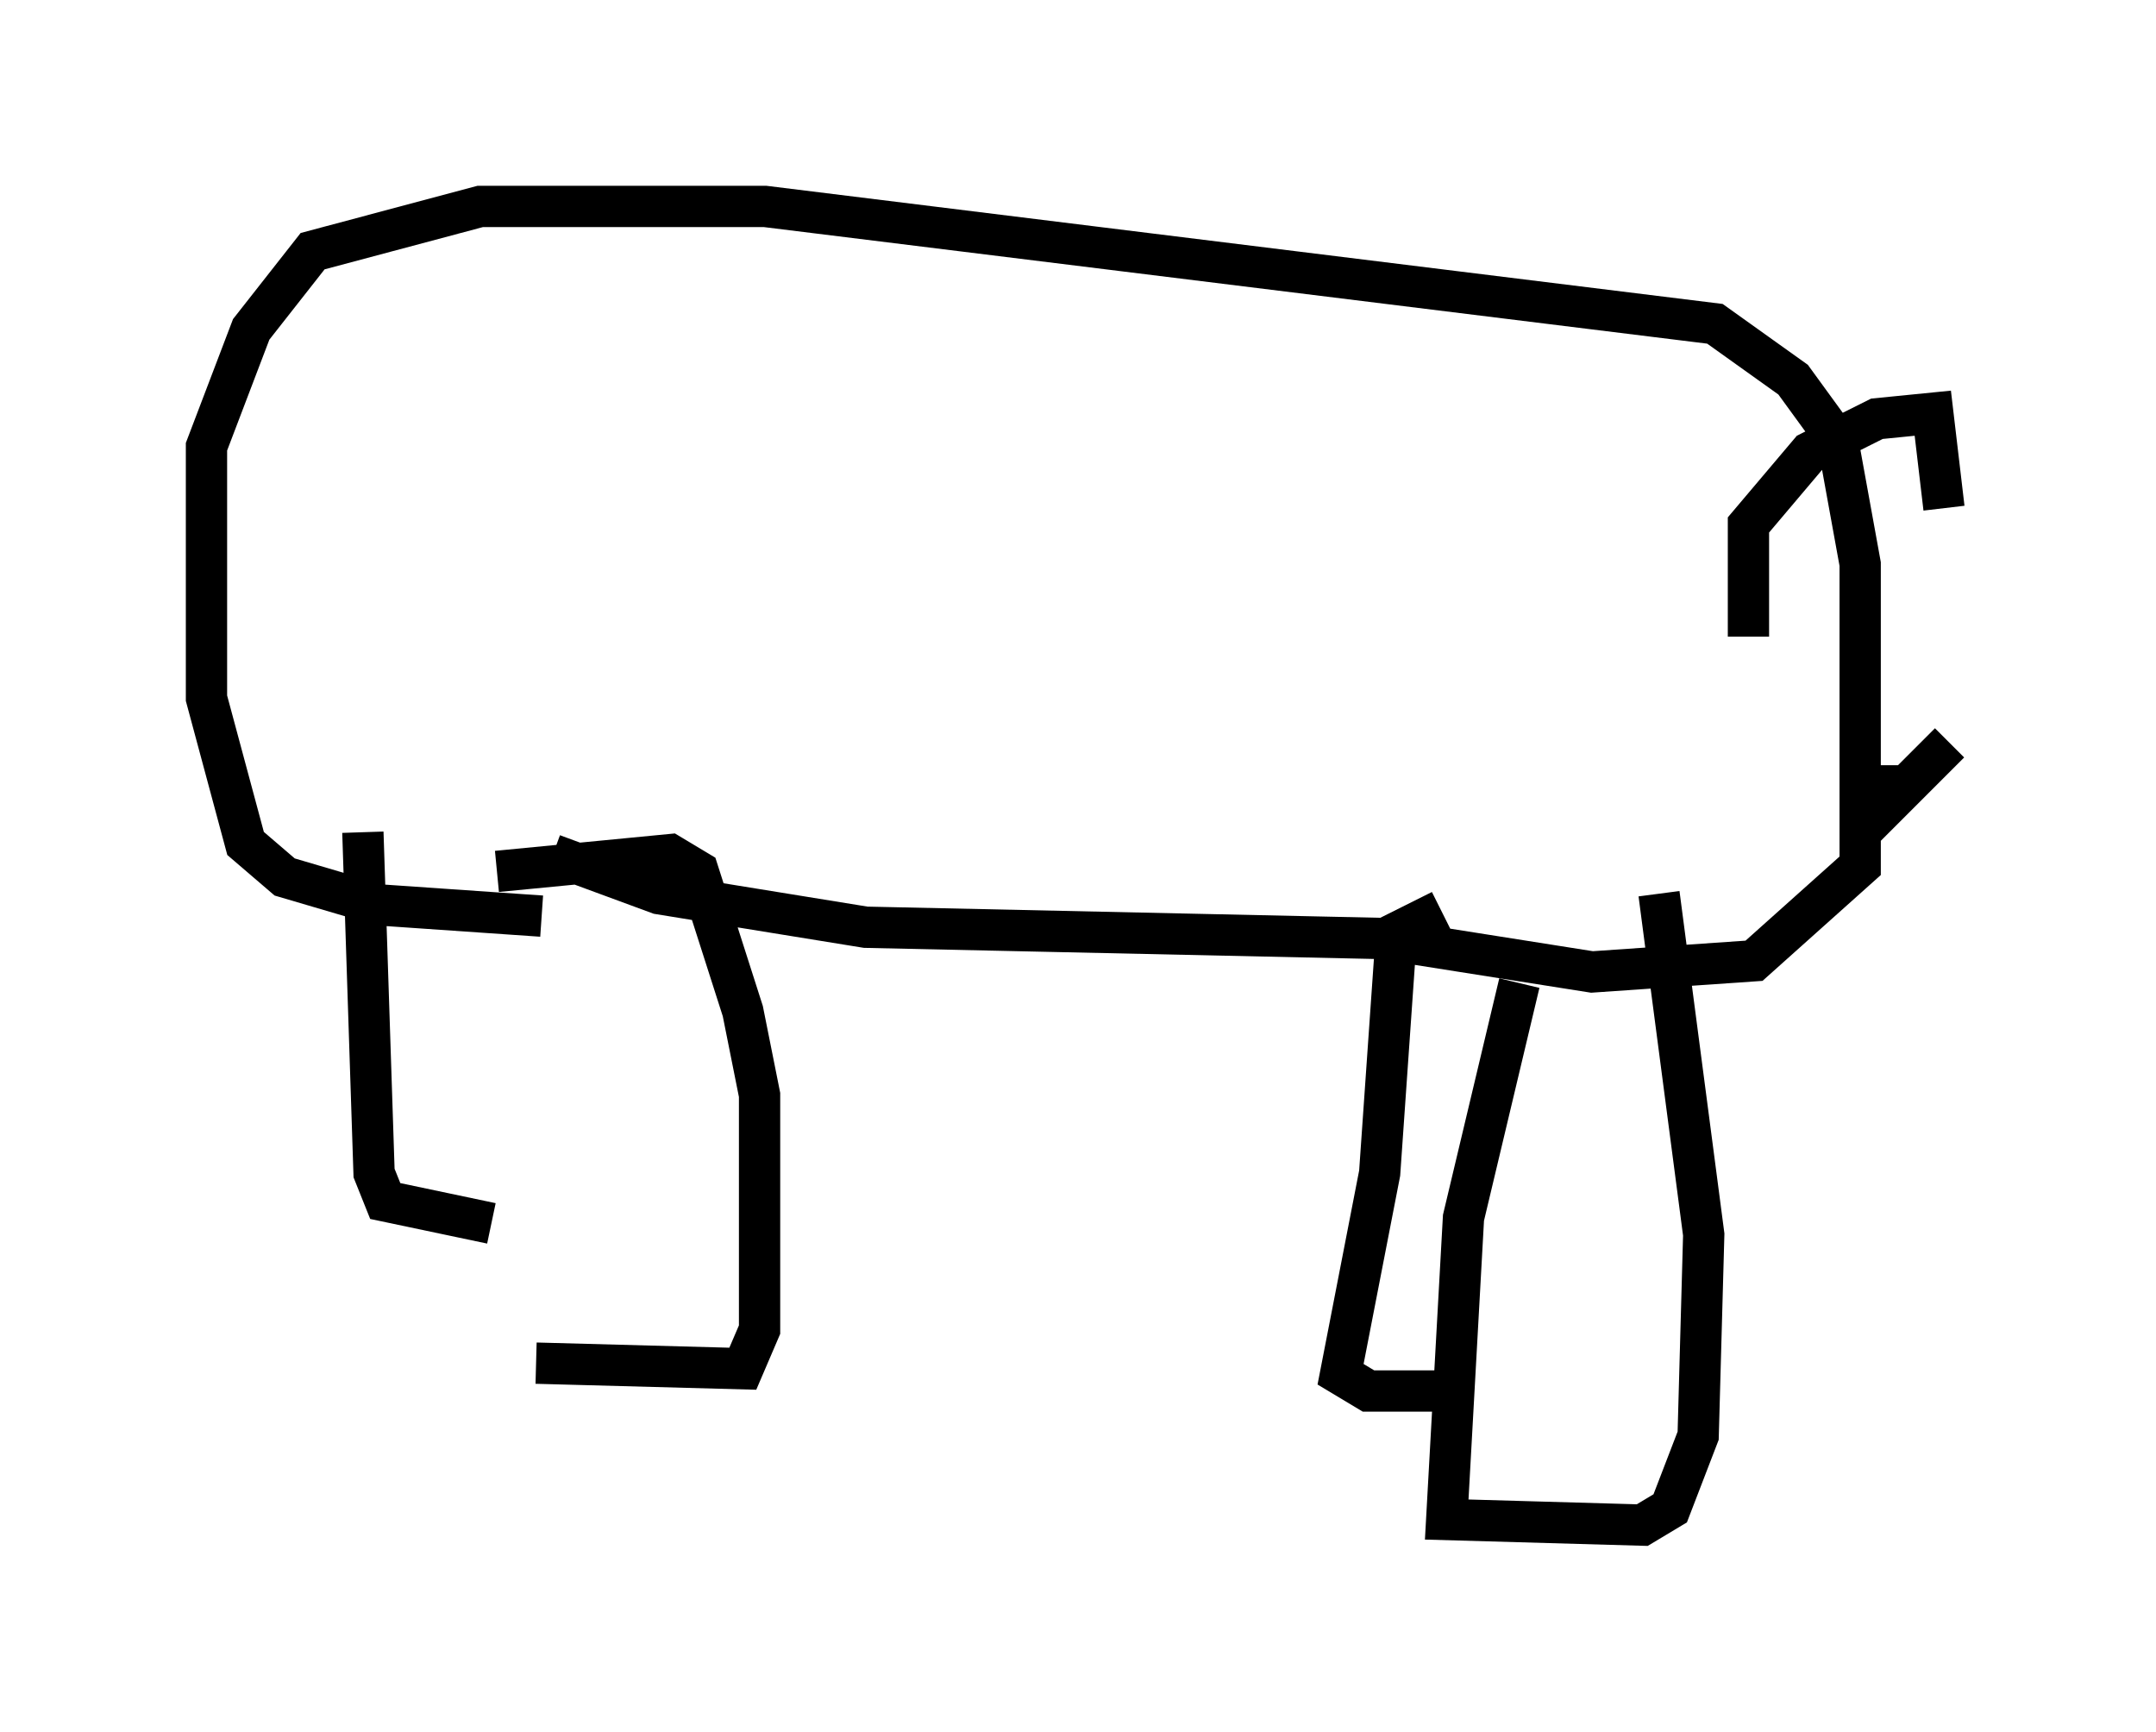 <?xml version="1.0" encoding="utf-8" ?>
<svg baseProfile="full" height="41.935" version="1.1" width="52.219" xmlns="http://www.w3.org/2000/svg" xmlns:ev="http://www.w3.org/2001/xml-events" xmlns:xlink="http://www.w3.org/1999/xlink"><defs /><rect fill="white" height="41.935" width="52.219" x="0" y="0" /><path d="M12.578, 23.132 m0.406, 9.878 l5.007, 0.135 0.406, -0.947 l0.0, -5.683 -0.406, -2.03 l-1.083, -3.383 -0.677, -0.406 l-4.195, 0.406 m1.083, 1.083 l-3.924, -0.271 -2.3, -0.677 l-0.947, -0.812 -0.947, -3.518 l0.0, -6.089 1.083, -2.842 l1.488, -1.894 4.059, -1.083 l6.901, 0.0 23.004, 2.842 l1.894, 1.353 1.083, 1.488 l0.541, 2.977 0.0, 7.307 l-2.571, 2.3 -3.924, 0.271 l-5.142, -0.812 -12.449, -0.271 l-5.007, -0.812 -2.571, -0.947 m28.958, -5.277 l0.0, -2.706 1.488, -1.759 l1.624, -0.812 1.353, -0.135 l0.271, 2.3 m0.135, 5.683 l-1.218, 1.218 0.0, -0.677 m-9.202, 5.277 l-1.353, 5.683 -0.406, 7.307 l4.736, 0.135 0.677, -0.406 l0.677, -1.759 0.135, -4.871 l-1.083, -8.254 m-5.277, 0.406 l-1.083, 0.541 -0.406, 5.819 l-0.947, 4.871 0.677, 0.406 l1.624, 0.0 m-25.981, -13.532 l0.271, 8.254 0.271, 0.677 l2.571, 0.541 " fill="none" stroke="black" stroke-width="1" /></svg>